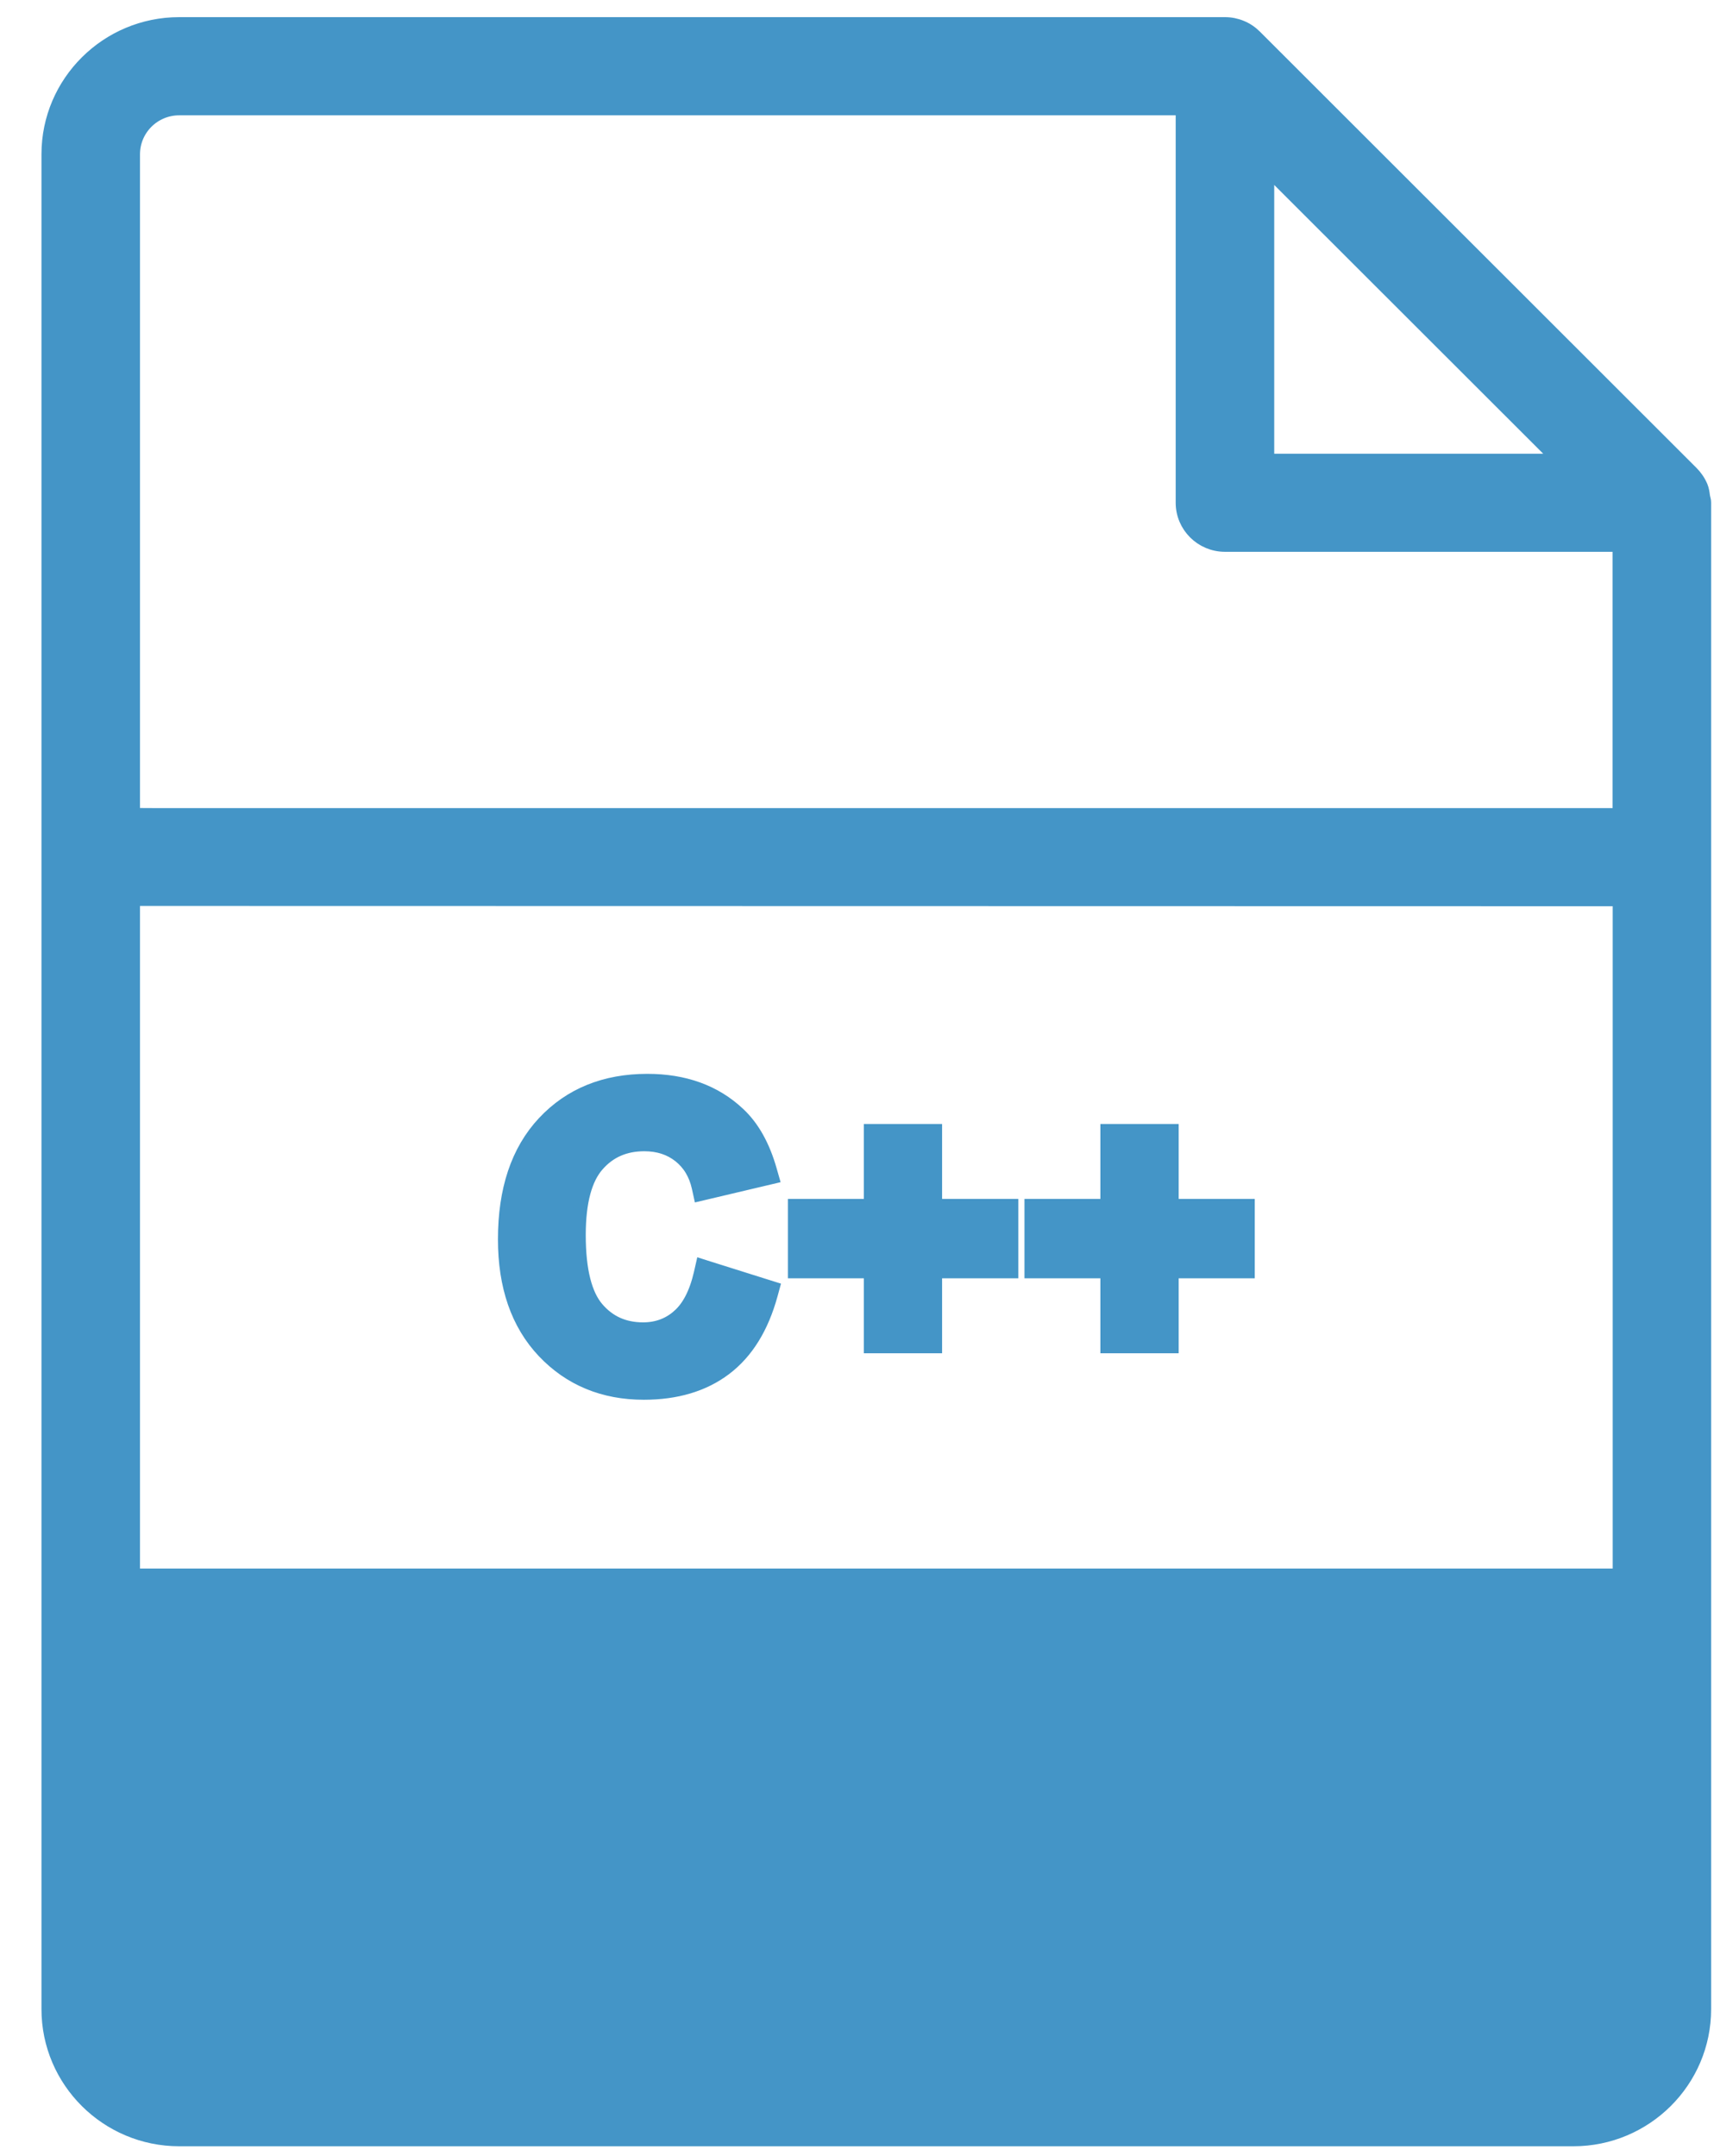 <svg width="31" height="39" viewBox="0 0 31 39" fill="none" xmlns="http://www.w3.org/2000/svg">
<path d="M29.291 30.02H29.416V36.344C29.418 36.871 28.987 37.3 28.457 37.3H3.241C2.711 37.3 2.28 36.871 2.28 36.344V30.02H2.405M29.291 30.02V29.895H2.405V30.02M29.291 30.02H2.405M29.291 30.02V36.344V36.344C29.293 36.801 28.919 37.175 28.457 37.175H3.241C2.779 37.175 2.405 36.801 2.405 36.344V30.02M30.764 8.802L30.764 8.802C30.723 8.706 30.664 8.621 30.593 8.55L22.697 0.659L22.697 0.659C22.627 0.589 22.543 0.532 22.45 0.494C22.359 0.456 22.258 0.435 22.156 0.435H3.241C1.938 0.435 0.875 1.49 0.875 2.79V36.342C0.875 37.642 1.938 38.697 3.241 38.697H28.457C29.76 38.697 30.823 37.642 30.823 36.342V29.256V15.505V9.095C30.823 9.062 30.817 9.035 30.812 9.018C30.81 9.01 30.808 9.004 30.807 9.001C30.805 8.994 30.805 8.991 30.804 8.987L30.68 9.006L30.804 8.987C30.803 8.981 30.802 8.973 30.801 8.964C30.796 8.923 30.787 8.858 30.764 8.802ZM22.921 8.332V3.044L28.213 8.332H22.921ZM3.241 1.961H21.389V9.094C21.389 9.516 21.734 9.856 22.154 9.856H29.291V14.742H2.803H2.802L2.407 14.74V2.791C2.407 2.333 2.78 1.961 3.241 1.961ZM29.293 28.497H2.407V16.262L29.293 16.267V28.497Z" fill="#4495C7" stroke="#4495C7" stroke-width="0.25"/>
<path d="M13.111 24.755L13.111 24.755C13.506 24.456 13.779 24.008 13.941 23.419L13.973 23.302L13.858 23.266L12.832 22.943L12.703 22.902L12.673 23.034C12.588 23.402 12.451 23.654 12.275 23.807L12.275 23.808C12.095 23.965 11.883 24.044 11.631 24.044C11.285 24.044 11.01 23.919 10.796 23.668C10.587 23.422 10.469 22.99 10.469 22.339C10.469 21.729 10.589 21.315 10.802 21.072C11.018 20.824 11.298 20.699 11.653 20.699C11.91 20.699 12.12 20.77 12.293 20.906C12.465 21.043 12.581 21.23 12.636 21.476L12.663 21.599L12.786 21.57L13.835 21.322L13.962 21.292L13.926 21.166C13.803 20.734 13.615 20.391 13.355 20.149C12.928 19.746 12.374 19.549 11.708 19.549C10.943 19.549 10.316 19.801 9.84 20.309L9.84 20.309C9.362 20.82 9.131 21.527 9.131 22.417C9.131 23.261 9.362 23.943 9.837 24.445C10.31 24.944 10.917 25.194 11.644 25.194C12.228 25.194 12.72 25.05 13.111 24.755Z" fill="#4495C7" stroke="#4495C7" stroke-width="0.25"/>
<path d="M15.749 24.228V24.353H15.874H16.789H16.914V24.228V22.997H18.168H18.293V22.872V21.936V21.811H18.168H16.914V20.581V20.456H16.789H15.874H15.749V20.581V21.811H14.501H14.376V21.936V22.872V22.997H14.501H15.749V24.228Z" fill="#4495C7" stroke="#4495C7" stroke-width="0.25"/>
<path d="M20.027 24.228V24.353H20.152H21.068H21.193V24.228V22.997H22.444H22.569V22.872V21.936V21.811H22.444H21.193V20.581V20.456H21.068H20.152H20.027V20.581V21.811H18.779H18.654V21.936V22.872V22.997H18.779H20.027V24.228Z" fill="#4495C7" stroke="#4495C7" stroke-width="0.25"/>
</svg>
